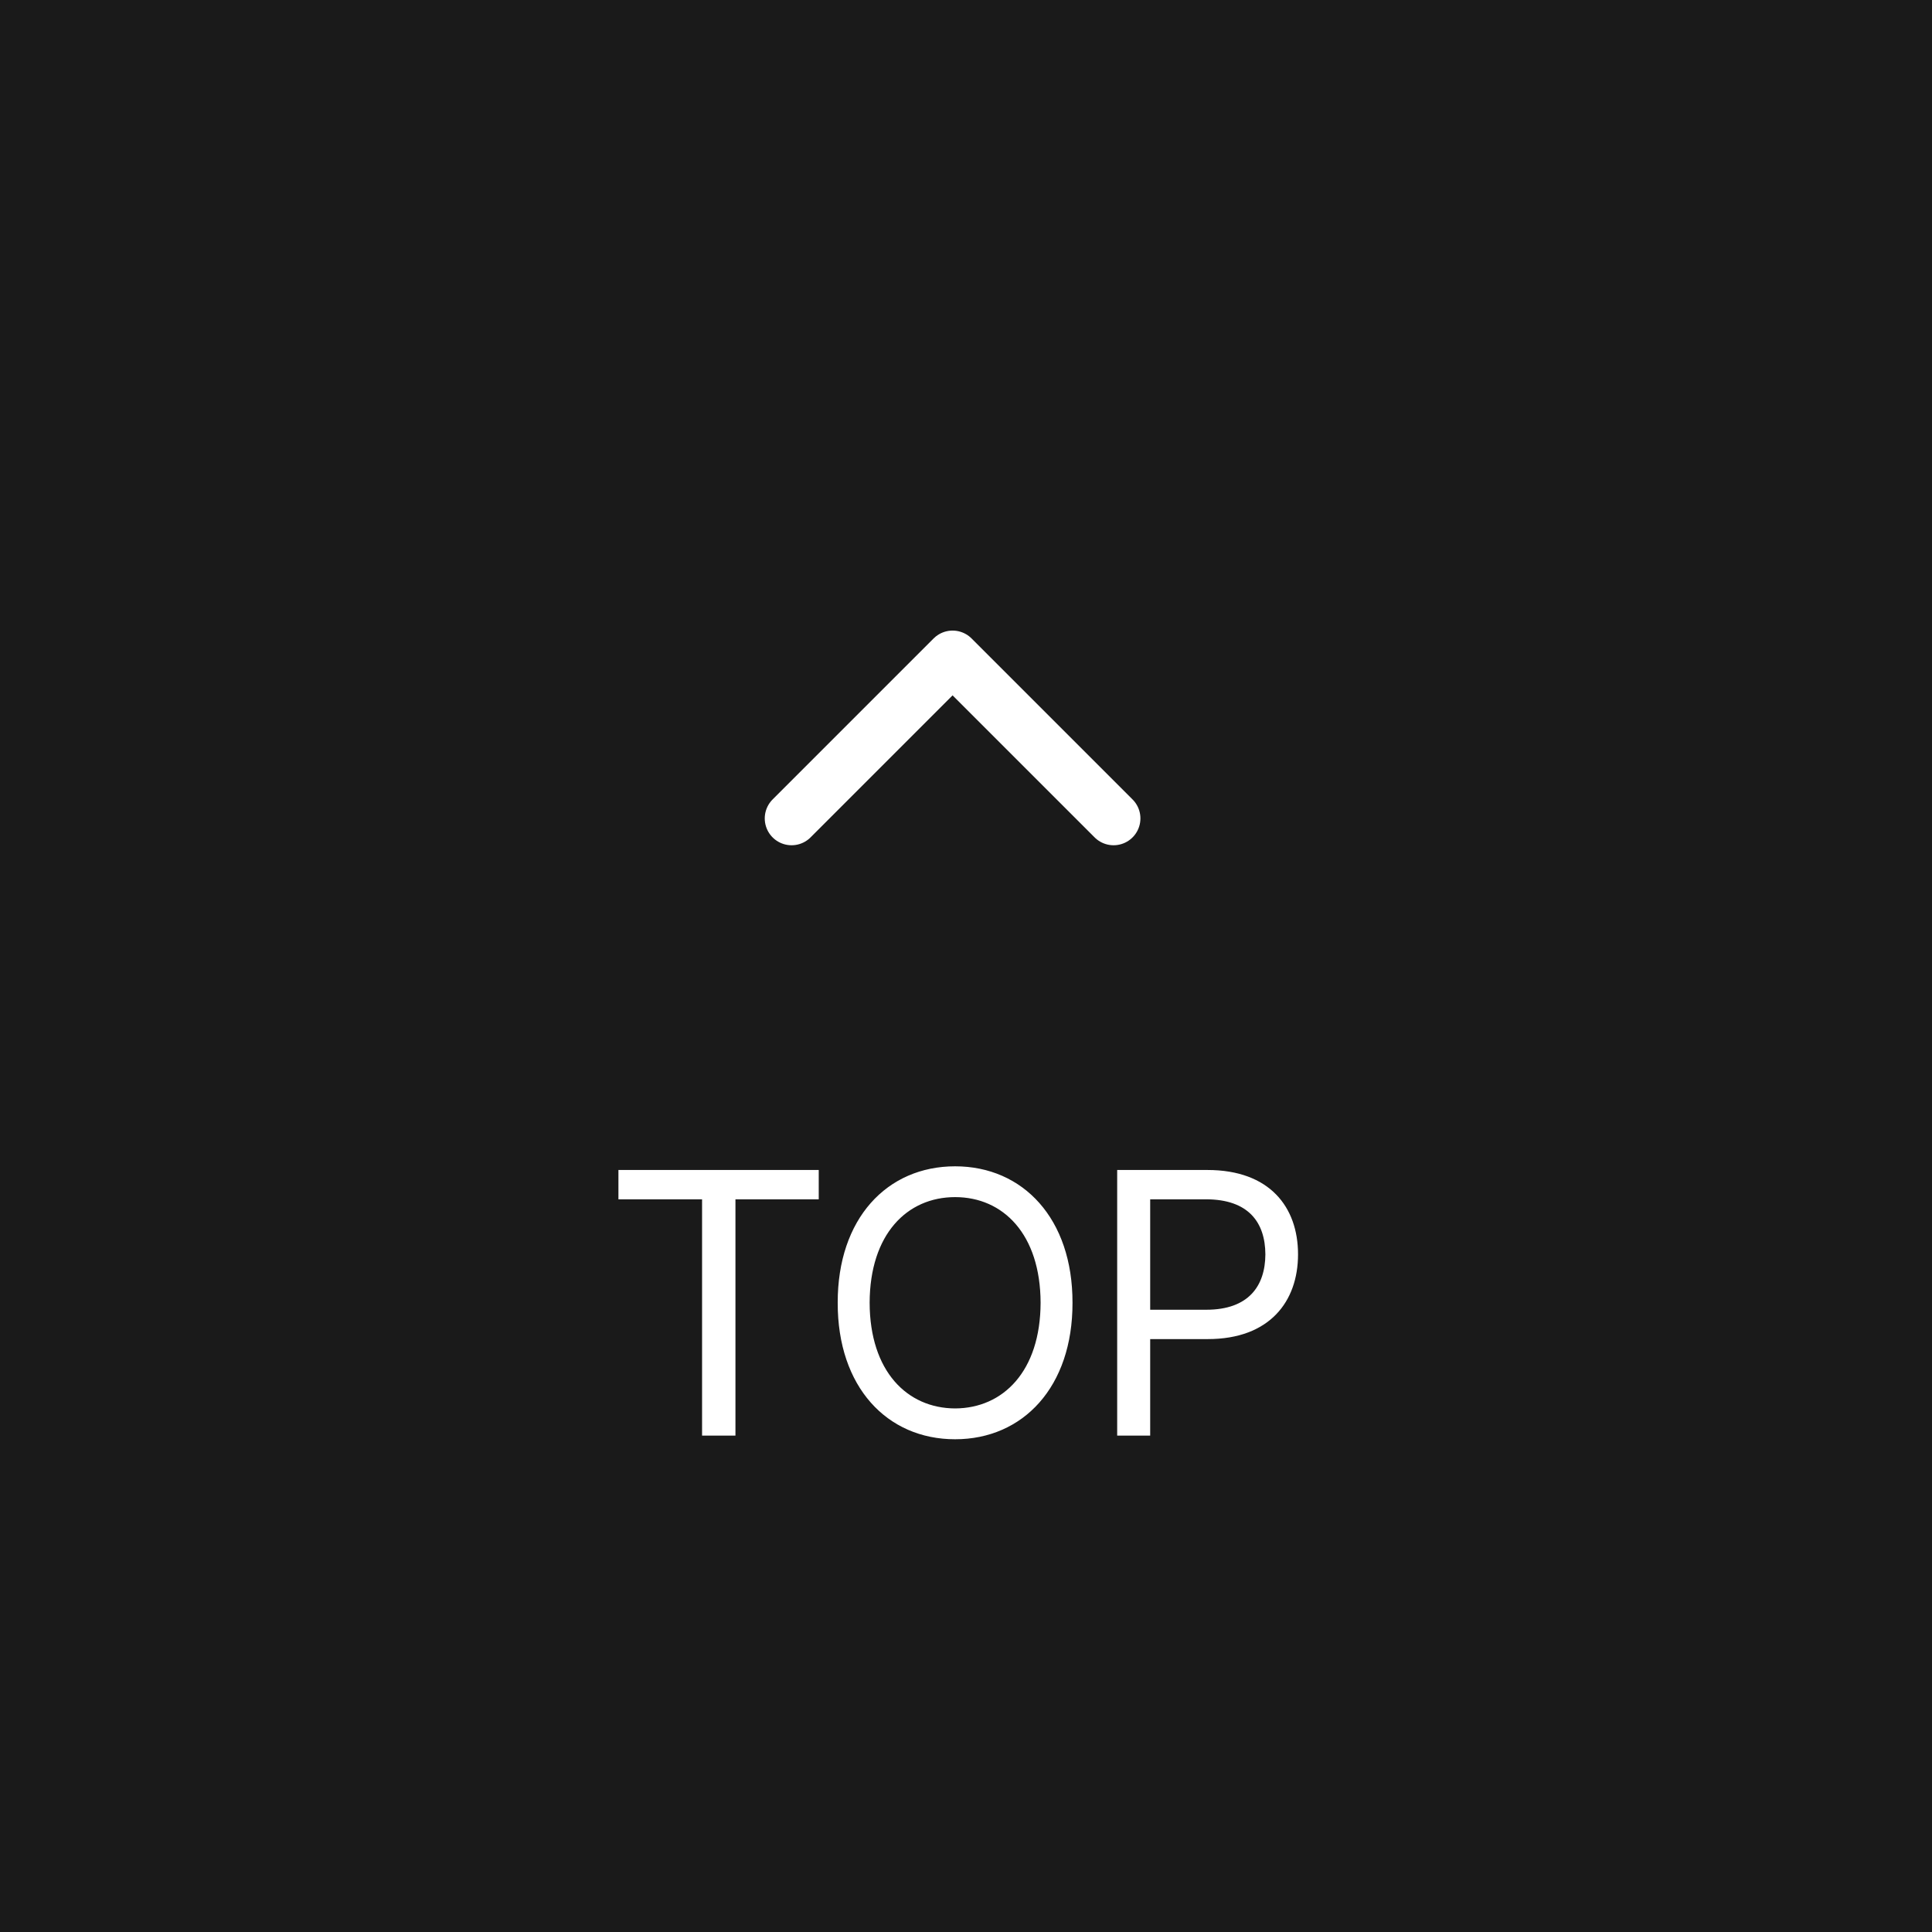 <svg width="72" height="72" viewBox="0 0 72 72" fill="none" xmlns="http://www.w3.org/2000/svg">
<rect x="0" y="0" width="72" height="72" fill="#808080" stroke="none"/>
<rect width="72" height="72" fill="black" fill-opacity="0.8"/>
<path d="M29.5 30.5L35.5 24.5L41.5 30.5" stroke="white" stroke-width="2" stroke-linecap="round" stroke-linejoin="round"/>
<path d="M23.047 44.695H26.164V53.5H27.408V44.695H30.512V43.602H23.047V44.695ZM39.969 48.551C39.976 45.42 38.13 43.465 35.594 43.465C33.051 43.465 31.212 45.42 31.219 48.551C31.212 51.682 33.051 53.637 35.594 53.637C38.13 53.637 39.976 51.682 39.969 48.551ZM32.409 48.551C32.416 45.994 33.803 44.613 35.594 44.613C37.385 44.613 38.773 45.994 38.78 48.551C38.773 51.101 37.385 52.481 35.594 52.488C33.803 52.481 32.416 51.101 32.409 48.551ZM41.634 53.5H42.864V49.904H45.011C47.315 49.904 48.374 48.503 48.374 46.746C48.374 44.982 47.315 43.602 44.997 43.602H41.634V53.5ZM42.864 48.81V44.695H44.943C46.535 44.695 47.151 45.563 47.157 46.746C47.151 47.922 46.535 48.81 44.956 48.81H42.864Z" fill="white"/>
</svg>

